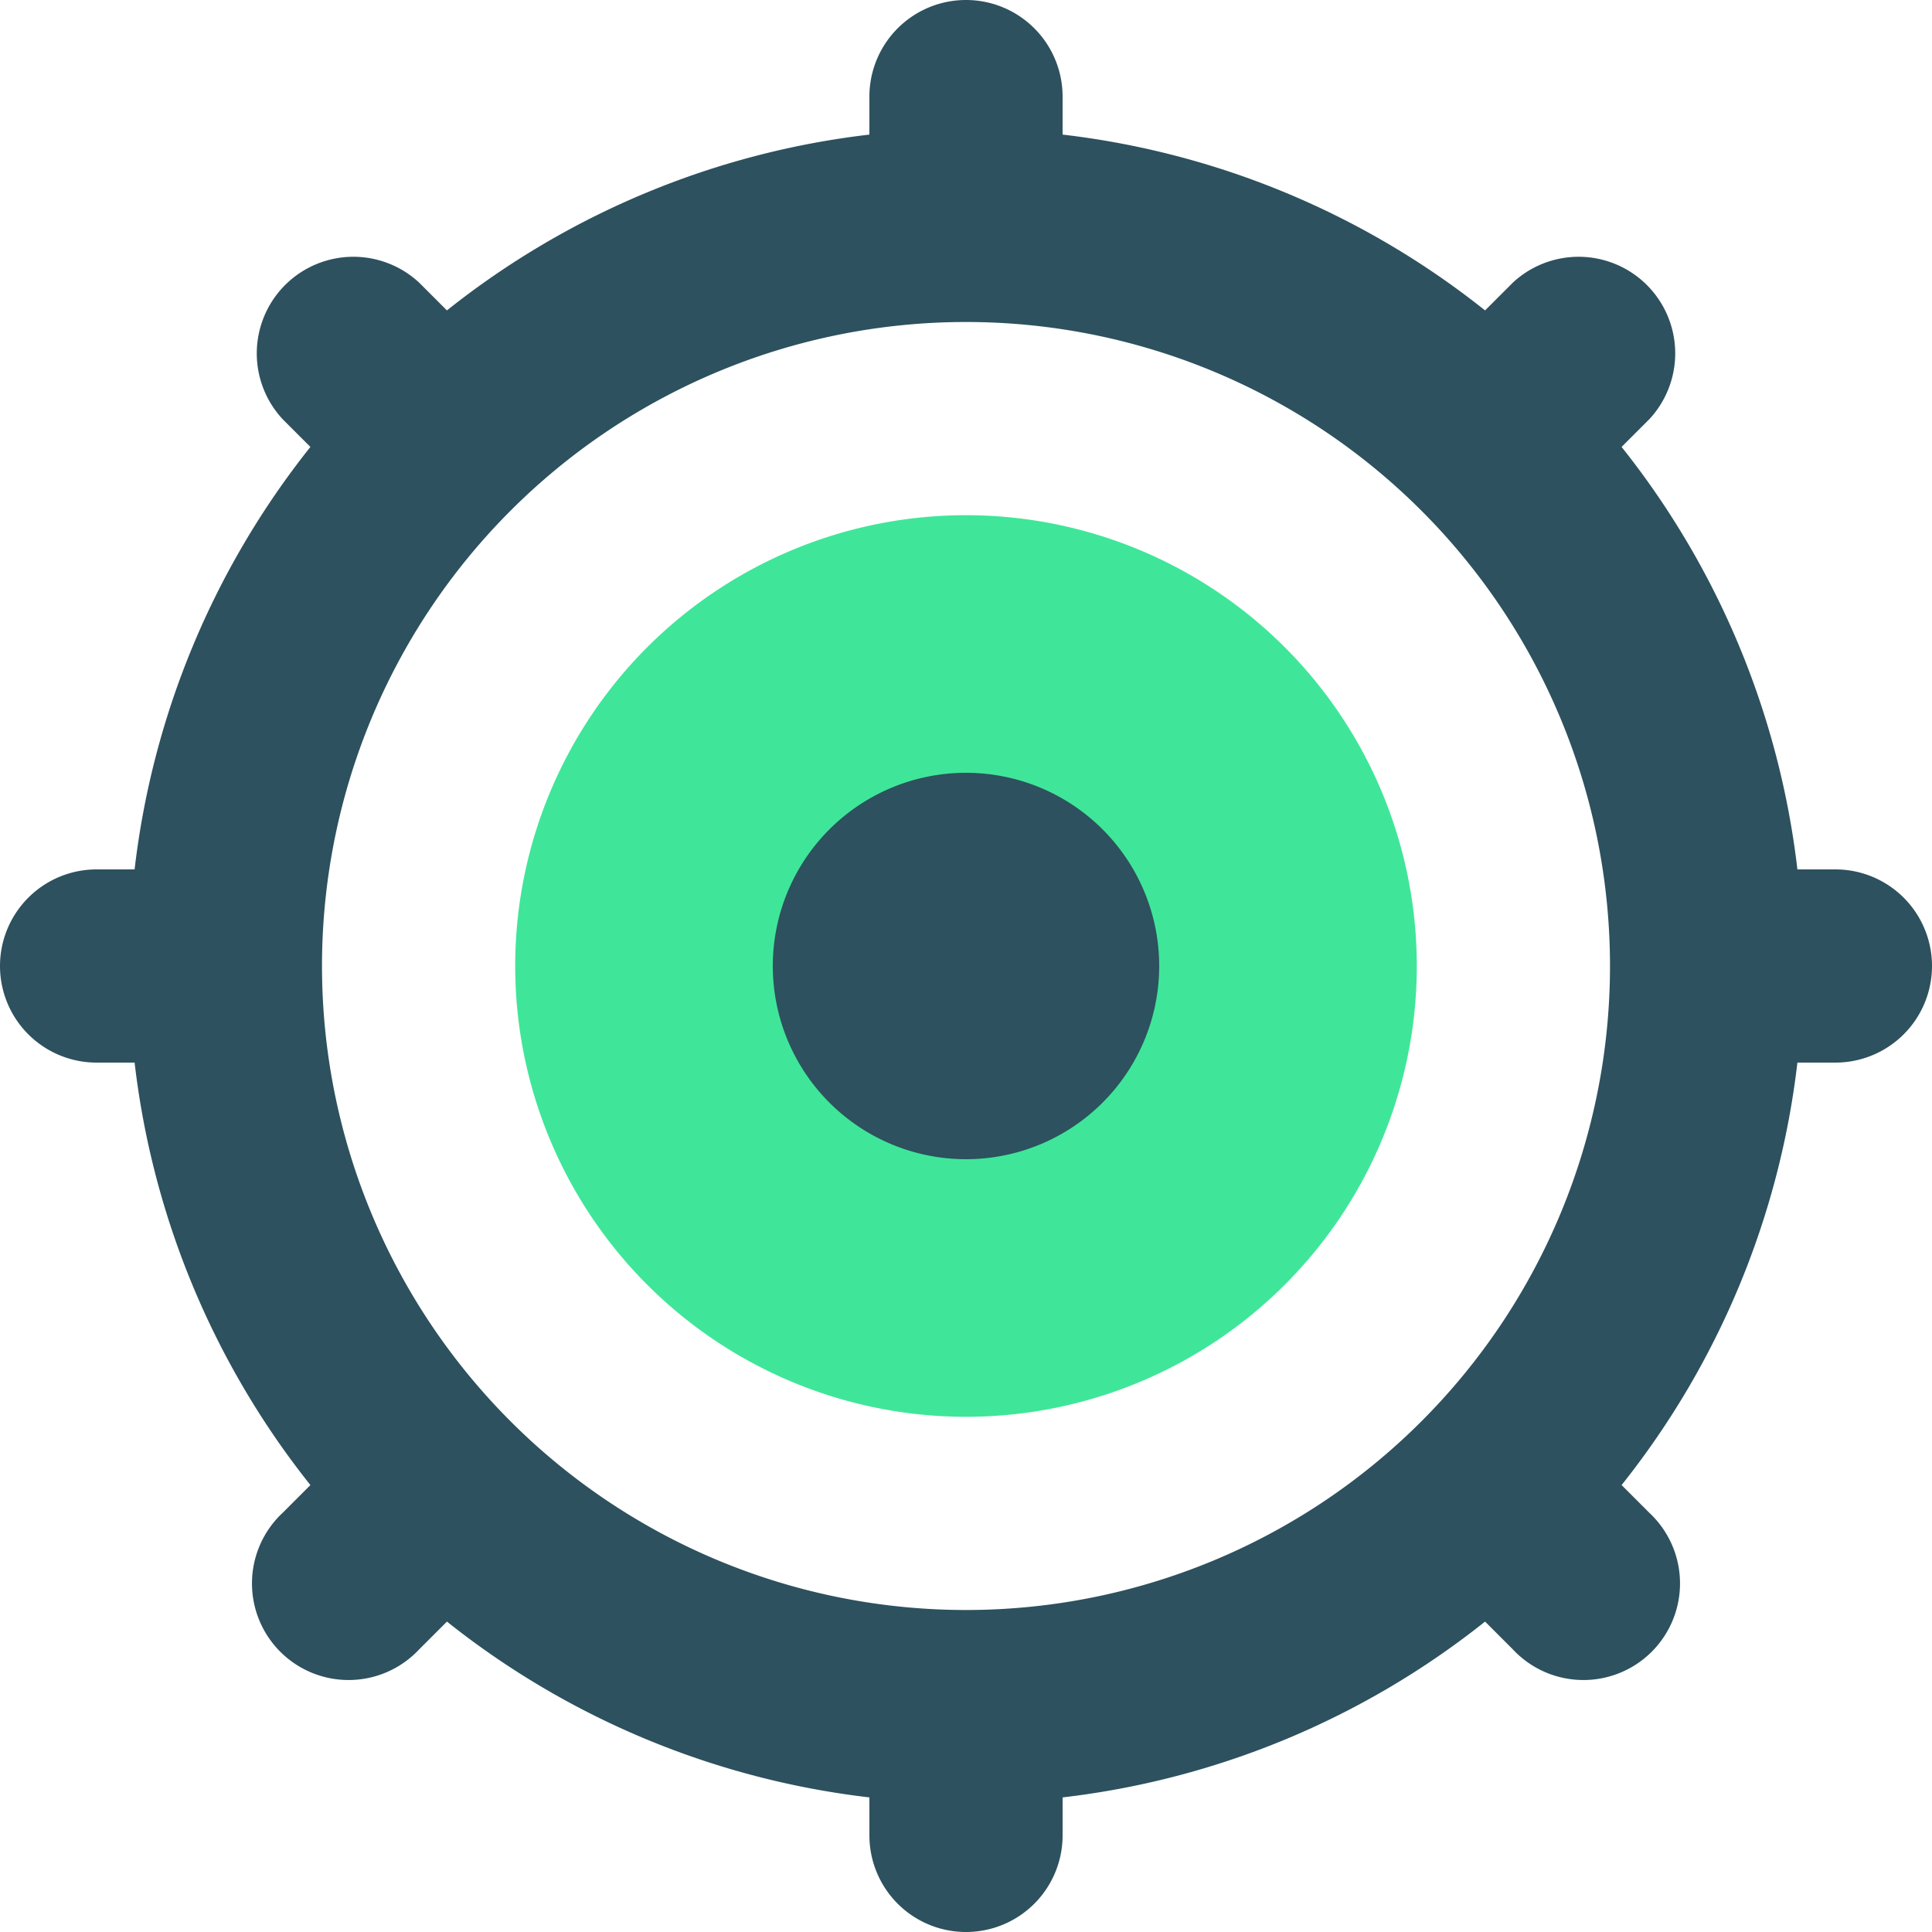 <svg
  t="1725047822496"
  class="icon"
  viewBox="0 0 1024 1024"
  version="1.1"
  xmlns="http://www.w3.org/2000/svg"
  p-id="8761"
  width="256"
  height="256"
>
  <path
    d="M512 512m-238.933 0a238.933 238.933 0 1 0 477.867 0 238.933 238.933 0 1 0-477.867 0Z"
    fill="#3FE699"
    p-id="8762"
  ></path>
  <path
    d="M512 512m-102.4 0a102.4 102.4 0 1 0 204.8 0 102.4 102.4 0 1 0-204.8 0Z"
    fill="#2D515E"
    p-id="8763"
  ></path>
  <path
    d="M972.8 460.8h-20.139a441.344 441.344 0 0 0-93.184-223.915l14.677-14.677a51.2 51.2 0 0 0-72.363-72.363l-14.677 14.677a441.344 441.344 0 0 0-223.915-93.184V51.2a51.2 51.2 0 0 0-102.4 0v20.139a441.344 441.344 0 0 0-223.915 93.184l-14.677-14.677a51.2 51.2 0 0 0-72.363 72.363l14.677 14.677a441.344 441.344 0 0 0-93.184 223.915H51.2a51.2 51.2 0 0 0 0 102.4h20.139a441.344 441.344 0 0 0 93.184 223.915l-14.677 14.677a51.2 51.2 0 1 0 72.363 72.363l14.677-14.677a441.344 441.344 0 0 0 223.915 93.184v20.139a51.2 51.2 0 0 0 102.4 0v-20.139a441.344 441.344 0 0 0 223.915-93.184l14.677 14.677a51.2 51.2 0 1 0 72.363-72.363l-14.677-14.677a441.344 441.344 0 0 0 93.184-223.915h20.139a51.2 51.2 0 0 0 0-102.4zM512 853.333a341.333 341.333 0 1 1 341.333-341.333 341.333 341.333 0 0 1-341.333 341.333z"
    fill="#2D515E"
    p-id="8764"
  ></path>
</svg>
